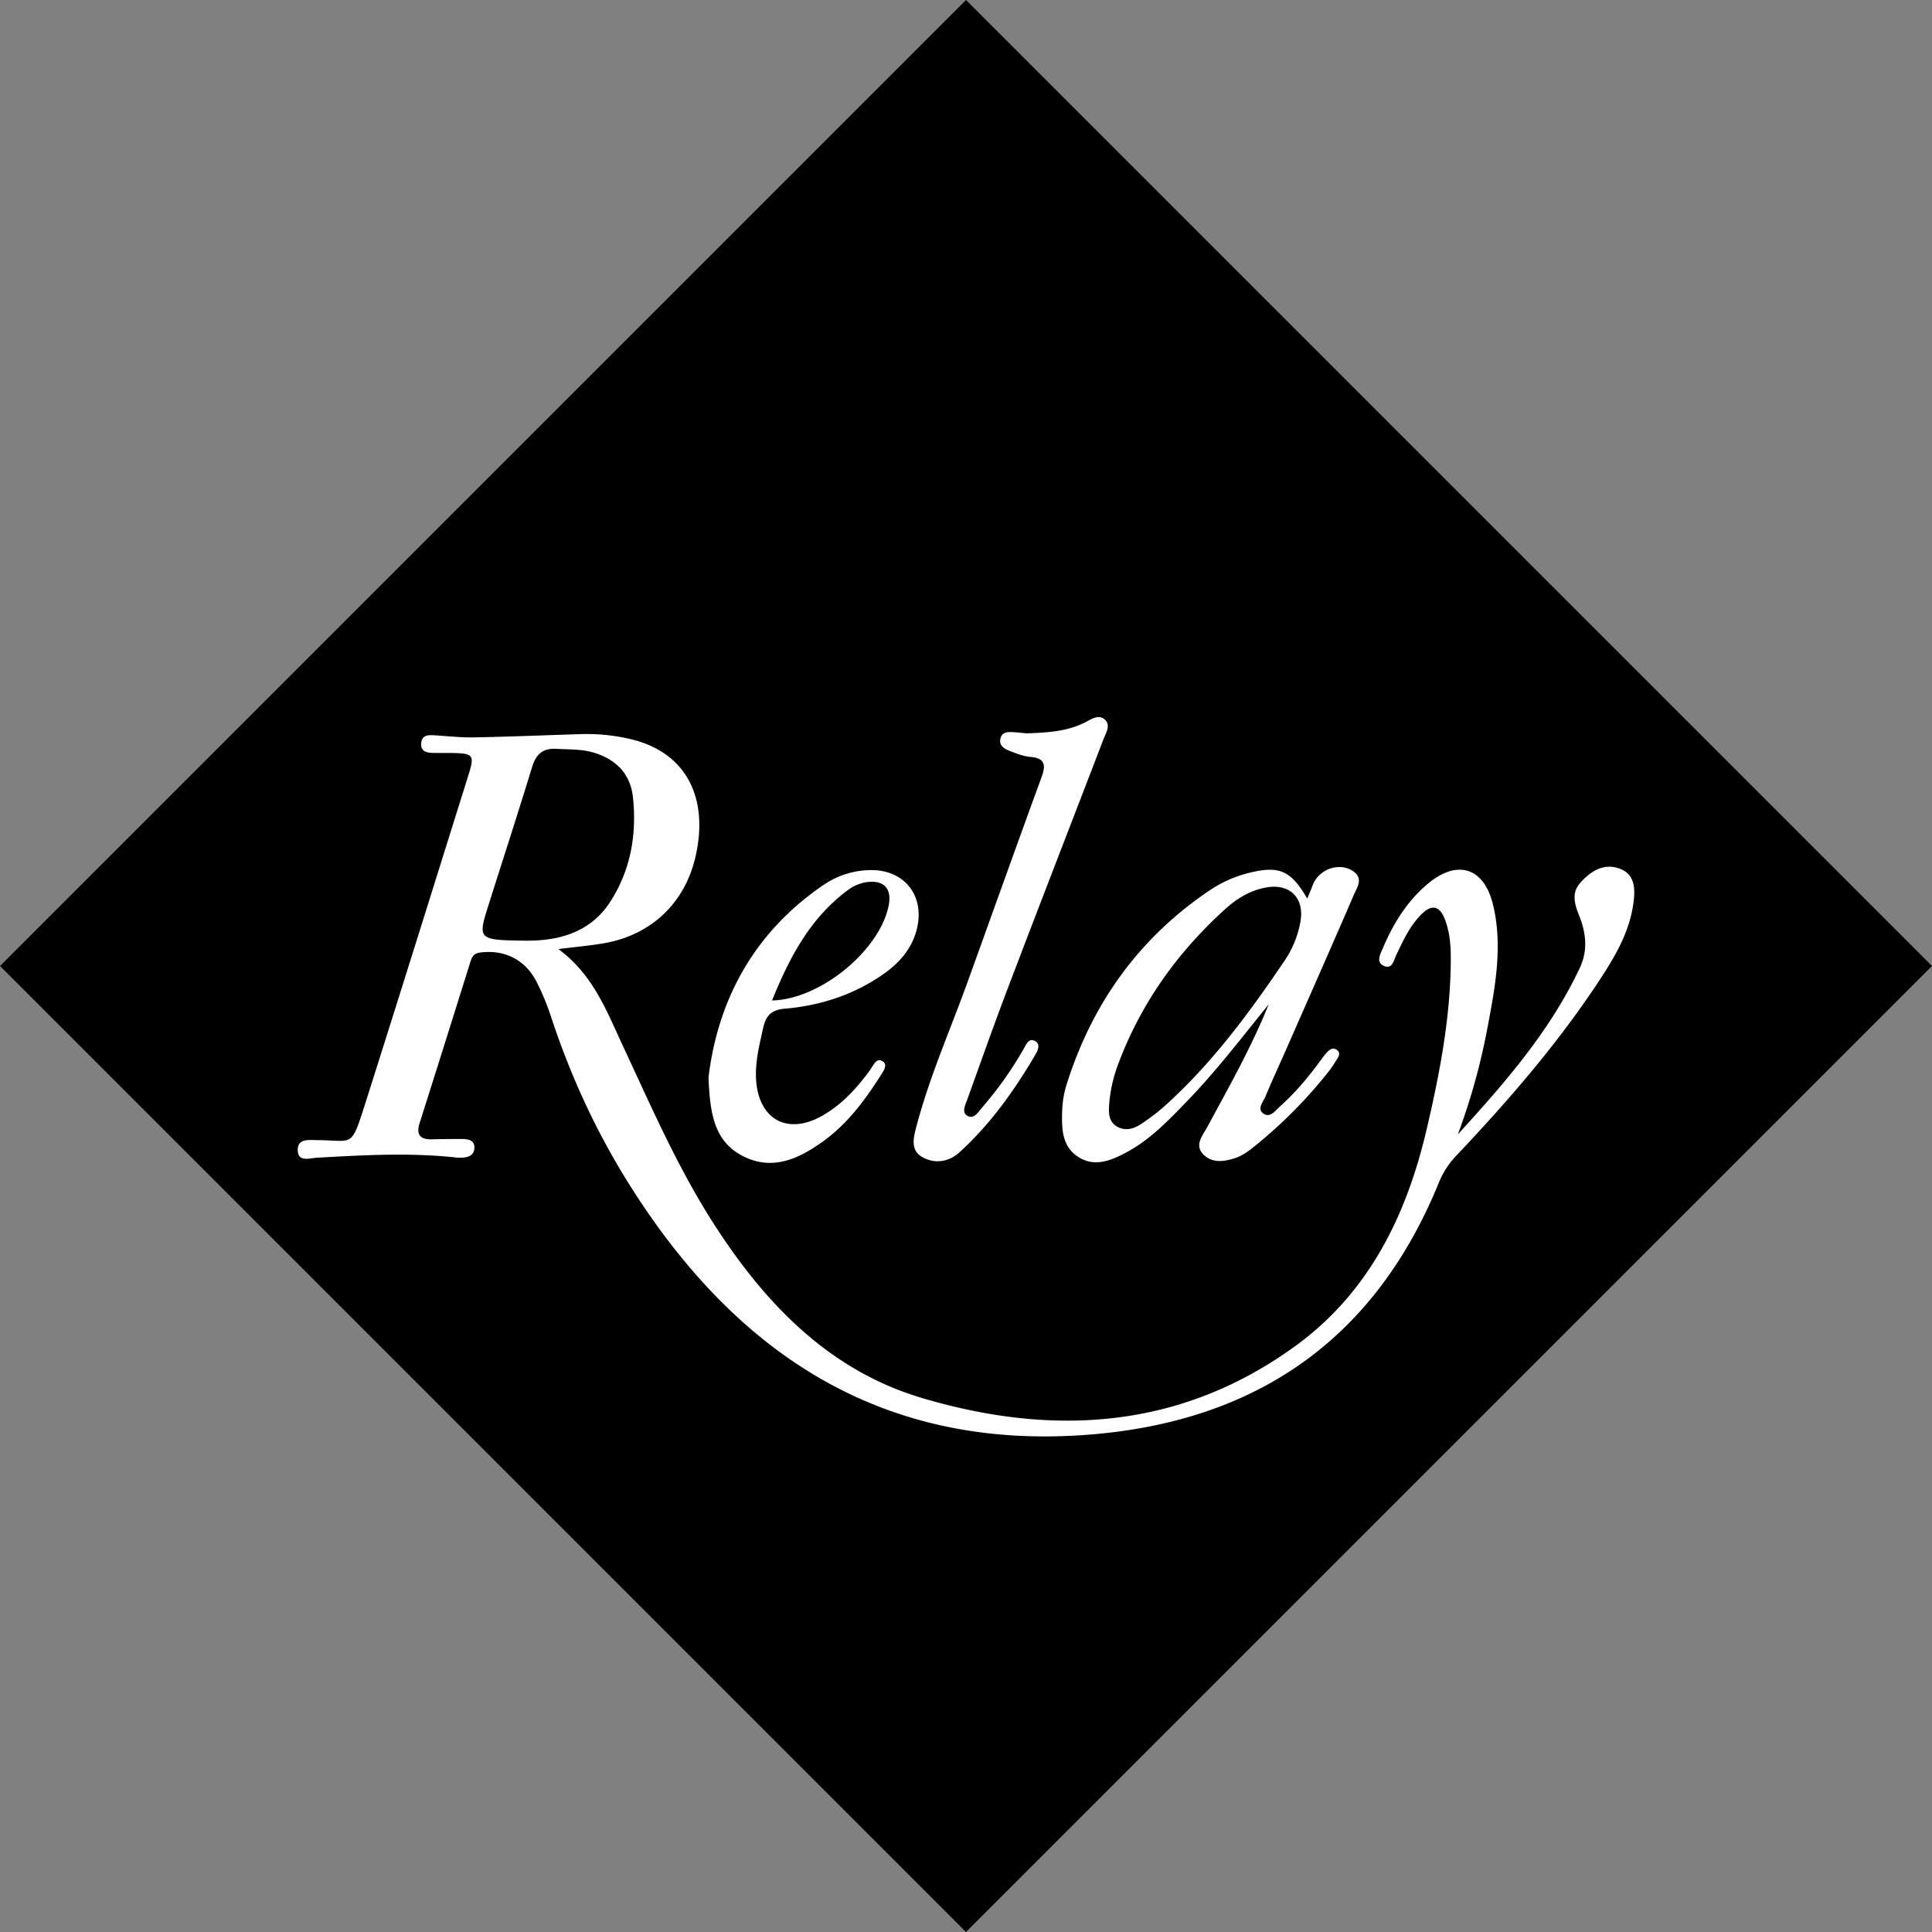 <svg width="100" height="100" xmlns="http://www.w3.org/2000/svg"><rect width="100%" height="100%" fill="#808080" stroke="none"/><g fill="none" fill-rule="evenodd"><path fill="#000" d="M50 0 0 50l50 50 50-50z"/><path d="M27.247 48.69c1.36 0 3.196-.248 4.336-2.01 1.055-1.63 1.382-3.476 1.18-5.398-.126-1.208-.847-1.958-1.998-2.316-.64-.2-1.3-.167-1.957-.206-.721-.044-1.066.283-1.27.95-.722 2.362-1.485 4.71-2.231 7.065-.596 1.88-.596 1.88 1.94 1.915m1.656.434c1.795 1.32 2.494 3.202 3.324 4.98 1.478 3.169 2.868 6.379 4.774 9.328 2.647 4.096 5.95 7.513 10.727 8.93 6.803 2.02 13.413 1.614 19.345-2.712 3.782-2.757 5.727-6.735 6.769-11.193.677-2.893 1.24-5.808 1.25-8.798.004-.728-.051-1.453-.331-2.138-.254-.623-.654-.708-1.137-.247-.635.605-.986 1.392-1.358 2.166-.13.27-.198.754-.645.55-.41-.185-.18-.594-.061-.874.542-1.292 1.264-2.471 2.353-3.38 1.53-1.275 2.907-.826 3.368 1.1.523 2.183.092 4.33-.311 6.472a33.394 33.394 0 0 1-1.512 5.407c2.423-2.657 4.778-5.344 6.317-8.627.419-.894.323-1.79-.035-2.688-.22-.555-.425-1.152.038-1.686.55-.635 1.259-1.07 2.094-.738.782.31.769 1.097.67 1.797-.191 1.37-.846 2.562-1.583 3.702-2.196 3.392-4.83 6.435-7.6 9.362a4.38 4.38 0 0 0-.893 1.396c-3.23 7.912-9.18 12.186-17.626 12.983-10.978 1.036-18.738-4.032-24.351-13.043-1.681-2.7-2.994-5.575-3.985-8.598a12.795 12.795 0 0 0-.72-1.734c-.585-1.17-1.677-1.703-2.935-1.537-.344.045-.426.237-.508.499-.868 2.77-1.734 5.539-2.615 8.304-.196.615.002.878.632.864a52.247 52.247 0 0 1 1.583-.015c.315.002.632.069.613.47-.017.363-.3.48-.628.493a2.101 2.101 0 0 1-.297-.005c-2.406-.262-4.811-.127-7.217.009-.38.02-1.003.254-1.001-.415.002-.582.57-.5 1.002-.496 1.85.01 1.75.437 2.449-1.76 1.817-5.72 3.603-11.45 5.397-17.176.307-.978.228-1.08-.793-1.1-.363-.007-.726.002-1.09-.007-.325-.007-.606-.096-.574-.502.032-.413.338-.427.653-.41.69.04 1.383.124 2.074.11 1.846-.034 3.692-.113 5.539-.17a9.938 9.938 0 0 1 2.555.256c2.808.652 4.08 2.928 3.388 6.039-.542 2.438-2.298 4.115-4.781 4.536-.713.12-1.437.185-2.327.296" fill="#FFF"/><path d="M57.409 57.178c-.03.44-.025.885.412 1.136.414.237.847.124 1.216-.119a10.41 10.41 0 0 0 1.255-.956c2.444-2.198 4.378-4.823 6.207-7.528a5.198 5.198 0 0 0 .811-2.005c.219-1.227-.552-1.996-1.777-1.77-.8.145-1.486.551-2.079 1.085-2.514 2.264-4.429 4.948-5.605 8.135a7.413 7.413 0 0 0-.44 2.022m8.259-5.193c-1.376 1.694-2.693 3.426-4.207 4.992-.964.997-1.921 2.01-3.162 2.671-.799.427-1.663.79-2.523.212-.814-.546-.825-1.456-.799-2.32a5.12 5.12 0 0 1 .217-1.365c1.315-4.203 3.735-7.605 7.402-10.08a6.42 6.42 0 0 1 2.071-.92c1.554-.378 2.146-.125 2.996 1.337.113-.276.207-.489.288-.707.306-.816 1.372-1.192 2.079-.718.563.38.211.844.043 1.233-1.175 2.725-2.376 5.438-3.571 8.155-.331.754-.682 1.501-.995 2.263-.117.283-.453.65-.13.888.368.272.651-.16.902-.384.741-.66 1.378-1.418 1.971-2.213.138-.185.267-.379.423-.547.134-.144.307-.292.514-.145.22.155.106.347-.003.517-.124.194-.245.392-.387.573a24.32 24.32 0 0 1-3.97 3.99c-.256.202-.539.4-.843.506-.571.198-1.206.311-1.684-.155-.508-.496-.041-1.007.19-1.435 1.122-2.08 2.288-4.139 3.178-6.348M53.136 37.958c1.1-.04 2.154-.095 3.117-.614.29-.156.637-.36.919-.11.339.297.08.673-.045 1-1.642 4.277-3.3 8.548-4.93 12.83-.738 1.94-1.428 3.898-2.133 5.85-.1.274-.29.65-.015.825.36.231.579-.178.783-.412a18.866 18.866 0 0 0 2.167-3.064c.125-.217.256-.557.577-.377.292.164.149.476.016.702-1.088 1.856-2.331 3.598-3.928 5.055-.561.511-1.296.611-1.938.241-.641-.369-.425-1.072-.28-1.625.675-2.555 1.749-4.97 2.643-7.45 1.274-3.534 2.538-7.072 3.827-10.6.23-.632.16-.97-.587-1.032-.353-.029-.703-.17-1.04-.299-.276-.106-.583-.257-.511-.628.074-.387.408-.37.71-.35.23.015.46.041.648.058M39.962 51.783c2.5-.049 5.579-2.598 6.036-4.914.174-.882-.251-1.33-1.14-1.209a2.138 2.138 0 0 0-.987.422c-1.946 1.446-3.01 3.483-3.91 5.701m-3.29 3.996c.476-3.976 2.313-7.477 5.918-9.95a4.406 4.406 0 0 1 2.514-.794c1.708 0 2.747 1.314 2.369 2.983-.24 1.058-.907 1.817-1.77 2.417-1.525 1.062-3.245 1.616-5.077 1.774-.693.06-.98.354-1.12.981-.201.903-.433 1.803-.367 2.734.145 2.03 1.628 2.831 3.396 1.84 1.027-.576 1.805-1.424 2.49-2.366.166-.227.324-.656.638-.48.332.186.05.538-.098.774-.815 1.29-1.731 2.503-2.982 3.4-1.252.9-2.621 1.526-4.143.74-1.493-.772-1.69-2.24-1.767-4.053" fill="#FFF"/></g></svg>